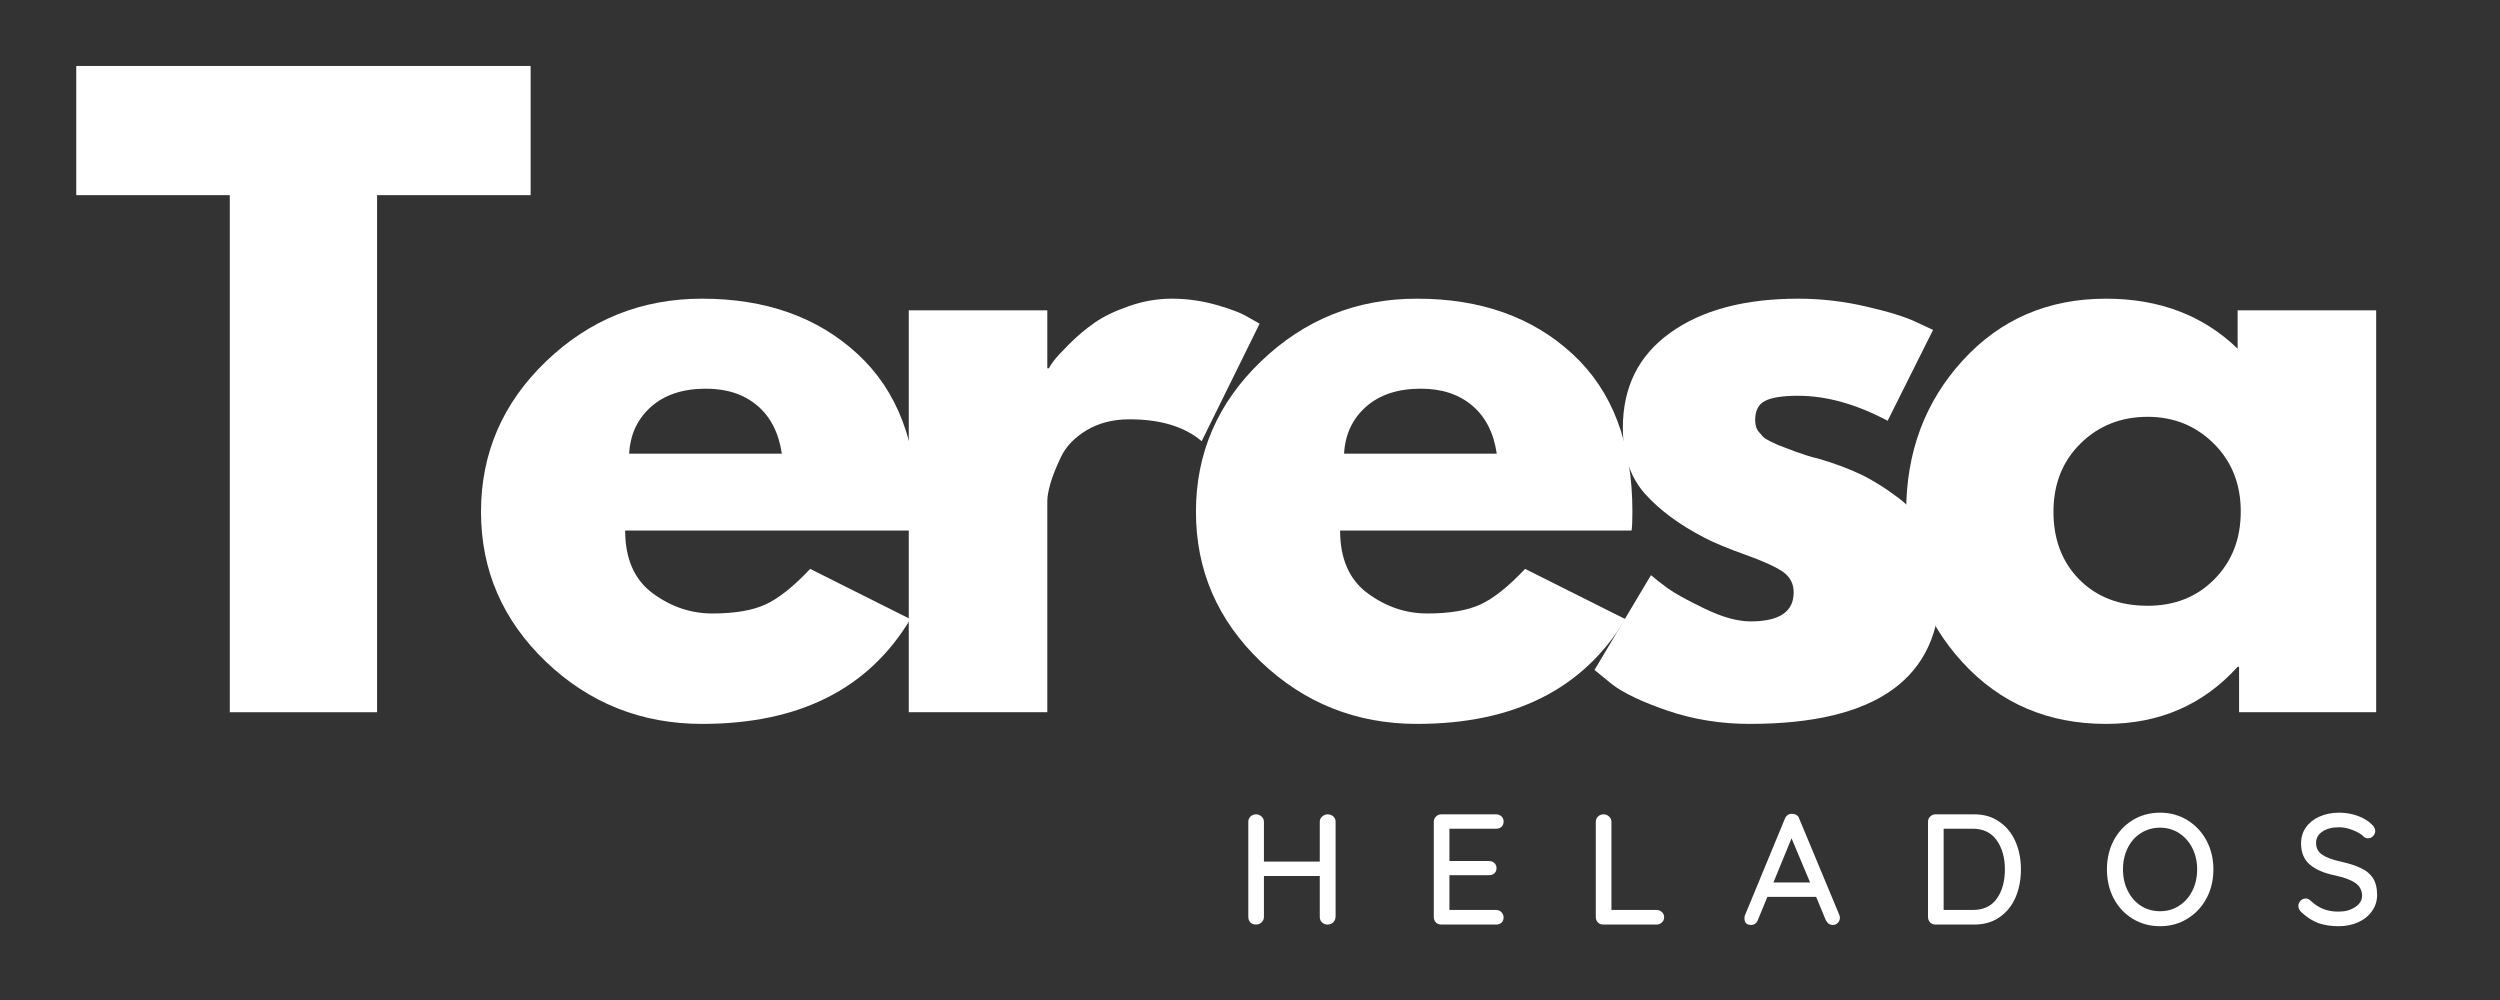 <svg xmlns="http://www.w3.org/2000/svg" xmlns:xlink="http://www.w3.org/1999/xlink" width="250" zoomAndPan="magnify" viewBox="0 0 187.5 75" height="100" preserveAspectRatio="xMidYMid meet" version="1.0"><rect x="0" y="0" width="187.5" height="75" fill="#333333" stroke="none"/><defs><g/></defs><g fill="#ffffff" fill-opacity="1"><g transform="translate(5.25, 53.417)"><g><path d="M 0.469 -38.781 L 0.469 -48.469 L 34.547 -48.469 L 34.547 -38.781 L 23.031 -38.781 L 23.031 0 L 11.984 0 L 11.984 -38.781 Z M 0.469 -38.781 "/></g></g></g><g fill="#ffffff" fill-opacity="1"><g transform="translate(34.732, 53.417)"><g><path d="M 34.016 -13.625 L 12.156 -13.625 C 12.156 -11.508 12.844 -9.941 14.219 -8.922 C 15.594 -7.91 17.082 -7.406 18.688 -7.406 C 20.363 -7.406 21.691 -7.629 22.672 -8.078 C 23.648 -8.523 24.77 -9.414 26.031 -10.75 L 33.547 -6.984 C 30.41 -1.742 25.203 0.875 17.922 0.875 C 13.379 0.875 9.477 -0.676 6.219 -3.781 C 2.969 -6.895 1.344 -10.645 1.344 -15.031 C 1.344 -19.426 2.969 -23.188 6.219 -26.312 C 9.477 -29.445 13.379 -31.016 17.922 -31.016 C 22.703 -31.016 26.586 -29.633 29.578 -26.875 C 32.578 -24.113 34.078 -20.172 34.078 -15.047 C 34.078 -14.336 34.055 -13.863 34.016 -13.625 Z M 12.453 -19.391 L 23.906 -19.391 C 23.676 -20.953 23.062 -22.156 22.062 -23 C 21.062 -23.844 19.781 -24.266 18.219 -24.266 C 16.488 -24.266 15.113 -23.812 14.094 -22.906 C 13.082 -22.008 12.535 -20.836 12.453 -19.391 Z M 12.453 -19.391 "/></g></g></g><g fill="#ffffff" fill-opacity="1"><g transform="translate(64.626, 53.417)"><g><path d="M 3.531 0 L 3.531 -30.141 L 13.922 -30.141 L 13.922 -25.797 L 14.047 -25.797 C 14.117 -25.953 14.242 -26.145 14.422 -26.375 C 14.598 -26.613 14.977 -27.023 15.562 -27.609 C 16.156 -28.203 16.785 -28.734 17.453 -29.203 C 18.117 -29.672 18.977 -30.086 20.031 -30.453 C 21.094 -30.828 22.172 -31.016 23.266 -31.016 C 24.398 -31.016 25.516 -30.859 26.609 -30.547 C 27.711 -30.234 28.516 -29.922 29.016 -29.609 L 29.844 -29.141 L 25.5 -20.328 C 24.207 -21.422 22.406 -21.969 20.094 -21.969 C 18.844 -21.969 17.766 -21.691 16.859 -21.141 C 15.961 -20.598 15.328 -19.938 14.953 -19.156 C 14.578 -18.375 14.312 -17.707 14.156 -17.156 C 14 -16.602 13.922 -16.172 13.922 -15.859 L 13.922 0 Z M 3.531 0 "/></g></g></g><g fill="#ffffff" fill-opacity="1"><g transform="translate(88.352, 53.417)"><g><path d="M 34.016 -13.625 L 12.156 -13.625 C 12.156 -11.508 12.844 -9.941 14.219 -8.922 C 15.594 -7.91 17.082 -7.406 18.688 -7.406 C 20.363 -7.406 21.691 -7.629 22.672 -8.078 C 23.648 -8.523 24.77 -9.414 26.031 -10.75 L 33.547 -6.984 C 30.41 -1.742 25.203 0.875 17.922 0.875 C 13.379 0.875 9.477 -0.676 6.219 -3.781 C 2.969 -6.895 1.344 -10.645 1.344 -15.031 C 1.344 -19.426 2.969 -23.188 6.219 -26.312 C 9.477 -29.445 13.379 -31.016 17.922 -31.016 C 22.703 -31.016 26.586 -29.633 29.578 -26.875 C 32.578 -24.113 34.078 -20.172 34.078 -15.047 C 34.078 -14.336 34.055 -13.863 34.016 -13.625 Z M 12.453 -19.391 L 23.906 -19.391 C 23.676 -20.953 23.062 -22.156 22.062 -23 C 21.062 -23.844 19.781 -24.266 18.219 -24.266 C 16.488 -24.266 15.113 -23.812 14.094 -22.906 C 13.082 -22.008 12.535 -20.836 12.453 -19.391 Z M 12.453 -19.391 "/></g></g></g><g fill="#ffffff" fill-opacity="1"><g transform="translate(118.245, 53.417)"><g><path d="M 16.625 -31.016 C 18.352 -31.016 20.055 -30.816 21.734 -30.422 C 23.422 -30.035 24.676 -29.645 25.5 -29.25 L 26.734 -28.672 L 23.328 -21.859 C 20.973 -23.109 18.738 -23.734 16.625 -23.734 C 15.445 -23.734 14.613 -23.602 14.125 -23.344 C 13.633 -23.094 13.391 -22.613 13.391 -21.906 C 13.391 -21.75 13.41 -21.594 13.453 -21.438 C 13.492 -21.281 13.57 -21.133 13.688 -21 C 13.801 -20.863 13.906 -20.742 14 -20.641 C 14.102 -20.547 14.27 -20.441 14.5 -20.328 C 14.738 -20.211 14.926 -20.125 15.062 -20.062 C 15.207 -20 15.438 -19.91 15.75 -19.797 C 16.062 -19.68 16.297 -19.594 16.453 -19.531 C 16.609 -19.477 16.867 -19.391 17.234 -19.266 C 17.609 -19.148 17.895 -19.07 18.094 -19.031 C 19.312 -18.676 20.367 -18.285 21.266 -17.859 C 22.172 -17.43 23.117 -16.844 24.109 -16.094 C 25.109 -15.352 25.883 -14.414 26.438 -13.281 C 26.988 -12.145 27.266 -10.852 27.266 -9.406 C 27.266 -2.551 22.504 0.875 12.984 0.875 C 10.828 0.875 8.781 0.547 6.844 -0.109 C 4.906 -0.773 3.504 -1.441 2.641 -2.109 L 1.344 -3.172 L 5.578 -10.281 C 5.891 -10.008 6.301 -9.688 6.812 -9.312 C 7.32 -8.938 8.242 -8.426 9.578 -7.781 C 10.91 -7.133 12.066 -6.812 13.047 -6.812 C 15.203 -6.812 16.281 -7.535 16.281 -8.984 C 16.281 -9.648 16.004 -10.172 15.453 -10.547 C 14.898 -10.922 13.969 -11.344 12.656 -11.812 C 11.344 -12.281 10.316 -12.707 9.578 -13.094 C 7.691 -14.07 6.203 -15.176 5.109 -16.406 C 4.016 -17.645 3.469 -19.285 3.469 -21.328 C 3.469 -24.379 4.648 -26.754 7.016 -28.453 C 9.391 -30.16 12.594 -31.016 16.625 -31.016 Z M 16.625 -31.016 "/></g></g></g><g fill="#ffffff" fill-opacity="1"><g transform="translate(141.619, 53.417)"><g><path d="M 5.578 -3.734 C 2.754 -6.805 1.344 -10.57 1.344 -15.031 C 1.344 -19.5 2.754 -23.281 5.578 -26.375 C 8.398 -29.469 11.984 -31.016 16.328 -31.016 C 20.328 -31.016 23.617 -29.766 26.203 -27.266 L 26.203 -30.141 L 36.594 -30.141 L 36.594 0 L 26.312 0 L 26.312 -3.406 L 26.203 -3.406 C 23.617 -0.551 20.328 0.875 16.328 0.875 C 11.984 0.875 8.398 -0.66 5.578 -3.734 Z M 14.422 -20.156 C 13.066 -18.82 12.391 -17.113 12.391 -15.031 C 12.391 -12.957 13.035 -11.266 14.328 -9.953 C 15.629 -8.641 17.336 -7.984 19.453 -7.984 C 21.484 -7.984 23.156 -8.648 24.469 -9.984 C 25.781 -11.316 26.438 -13.004 26.438 -15.047 C 26.438 -17.117 25.758 -18.82 24.406 -20.156 C 23.062 -21.488 21.41 -22.156 19.453 -22.156 C 17.453 -22.156 15.773 -21.488 14.422 -20.156 Z M 14.422 -20.156 "/></g></g></g><g fill="#ffffff" fill-opacity="1"><g transform="translate(92.639, 69.341)"><g><path d="M 6.938 -8.266 C 7.102 -8.266 7.242 -8.211 7.359 -8.109 C 7.473 -8.004 7.531 -7.867 7.531 -7.703 L 7.531 -0.578 C 7.52 -0.41 7.457 -0.27 7.344 -0.156 C 7.238 -0.051 7.098 0 6.922 0 C 6.766 0 6.629 -0.051 6.516 -0.156 C 6.398 -0.27 6.344 -0.41 6.344 -0.578 L 6.344 -3.641 L 2.156 -3.641 L 2.156 -0.578 C 2.156 -0.41 2.094 -0.27 1.969 -0.156 C 1.852 -0.051 1.719 0 1.562 0 C 1.383 0 1.242 -0.051 1.141 -0.156 C 1.035 -0.27 0.984 -0.41 0.984 -0.578 L 0.984 -7.703 C 0.984 -7.859 1.035 -7.988 1.141 -8.094 C 1.254 -8.207 1.398 -8.266 1.578 -8.266 C 1.734 -8.266 1.867 -8.207 1.984 -8.094 C 2.098 -7.988 2.156 -7.859 2.156 -7.703 L 2.156 -4.719 L 6.344 -4.719 L 6.344 -7.703 C 6.344 -7.859 6.398 -7.988 6.516 -8.094 C 6.641 -8.207 6.781 -8.266 6.938 -8.266 Z M 6.938 -8.266 "/></g></g></g><g fill="#ffffff" fill-opacity="1"><g transform="translate(106.551, 69.341)"><g><path d="M 5.656 -1.094 C 5.82 -1.094 5.957 -1.035 6.062 -0.922 C 6.164 -0.805 6.219 -0.676 6.219 -0.531 C 6.219 -0.375 6.164 -0.242 6.062 -0.141 C 5.957 -0.047 5.82 0 5.656 0 L 1.547 0 C 1.391 0 1.254 -0.051 1.141 -0.156 C 1.035 -0.27 0.984 -0.406 0.984 -0.562 L 0.984 -7.703 C 0.984 -7.859 1.035 -7.988 1.141 -8.094 C 1.254 -8.207 1.391 -8.266 1.547 -8.266 L 5.656 -8.266 C 5.82 -8.266 5.957 -8.211 6.062 -8.109 C 6.164 -8.016 6.219 -7.883 6.219 -7.719 C 6.219 -7.562 6.164 -7.43 6.062 -7.328 C 5.957 -7.234 5.82 -7.188 5.656 -7.188 L 2.156 -7.188 L 2.156 -4.766 L 5.125 -4.766 C 5.289 -4.766 5.426 -4.711 5.531 -4.609 C 5.633 -4.516 5.688 -4.391 5.688 -4.234 C 5.688 -4.066 5.633 -3.938 5.531 -3.844 C 5.426 -3.75 5.289 -3.703 5.125 -3.703 L 2.156 -3.703 L 2.156 -1.094 Z M 5.656 -1.094 "/></g></g></g><g fill="#ffffff" fill-opacity="1"><g transform="translate(118.701, 69.341)"><g><path d="M 5.547 -1.094 C 5.703 -1.094 5.832 -1.039 5.938 -0.938 C 6.051 -0.844 6.109 -0.711 6.109 -0.547 C 6.109 -0.391 6.051 -0.258 5.938 -0.156 C 5.832 -0.051 5.703 0 5.547 0 L 1.547 0 C 1.379 0 1.242 -0.051 1.141 -0.156 C 1.035 -0.27 0.984 -0.406 0.984 -0.562 L 0.984 -7.703 C 0.984 -7.859 1.035 -7.988 1.141 -8.094 C 1.254 -8.207 1.398 -8.266 1.578 -8.266 C 1.734 -8.266 1.867 -8.207 1.984 -8.094 C 2.098 -7.988 2.156 -7.859 2.156 -7.703 L 2.156 -1.094 Z M 5.547 -1.094 "/></g></g></g><g fill="#ffffff" fill-opacity="1"><g transform="translate(130.616, 69.341)"><g><path d="M 7.328 -0.734 C 7.359 -0.66 7.375 -0.586 7.375 -0.516 C 7.375 -0.348 7.316 -0.211 7.203 -0.109 C 7.098 -0.016 6.977 0.031 6.844 0.031 C 6.727 0.031 6.625 0 6.531 -0.062 C 6.445 -0.133 6.375 -0.227 6.312 -0.344 L 5.594 -2.078 L 1.938 -2.078 L 1.219 -0.328 C 1.176 -0.211 1.109 -0.125 1.016 -0.062 C 0.93 0 0.832 0.031 0.719 0.031 C 0.551 0.031 0.426 -0.008 0.344 -0.094 C 0.258 -0.176 0.219 -0.297 0.219 -0.453 C 0.219 -0.484 0.223 -0.547 0.234 -0.641 L 3.25 -7.938 C 3.301 -8.062 3.375 -8.156 3.469 -8.219 C 3.57 -8.289 3.688 -8.316 3.812 -8.297 C 3.938 -8.297 4.047 -8.266 4.141 -8.203 C 4.234 -8.141 4.297 -8.051 4.328 -7.938 Z M 2.391 -3.156 L 5.141 -3.156 L 3.75 -6.469 Z M 2.391 -3.156 "/></g></g></g><g fill="#ffffff" fill-opacity="1"><g transform="translate(143.617, 69.341)"><g><path d="M 4.453 -8.266 C 5.191 -8.266 5.82 -8.078 6.344 -7.703 C 6.875 -7.336 7.273 -6.844 7.547 -6.219 C 7.816 -5.594 7.953 -4.898 7.953 -4.141 C 7.953 -3.367 7.816 -2.664 7.547 -2.031 C 7.273 -1.406 6.875 -0.91 6.344 -0.547 C 5.82 -0.18 5.191 0 4.453 0 L 1.547 0 C 1.391 0 1.254 -0.051 1.141 -0.156 C 1.035 -0.27 0.984 -0.406 0.984 -0.562 L 0.984 -7.703 C 0.984 -7.859 1.035 -7.988 1.141 -8.094 C 1.254 -8.207 1.391 -8.266 1.547 -8.266 Z M 4.328 -1.094 C 5.141 -1.094 5.742 -1.375 6.141 -1.938 C 6.547 -2.508 6.75 -3.242 6.75 -4.141 C 6.75 -5.016 6.547 -5.738 6.141 -6.312 C 5.734 -6.895 5.129 -7.188 4.328 -7.188 L 2.156 -7.188 L 2.156 -1.094 Z M 4.328 -1.094 "/></g></g></g><g fill="#ffffff" fill-opacity="1"><g transform="translate(157.505, 69.341)"><g><path d="M 8.5 -4.141 C 8.5 -3.336 8.328 -2.613 7.984 -1.969 C 7.641 -1.32 7.16 -0.812 6.547 -0.438 C 5.941 -0.062 5.258 0.125 4.5 0.125 C 3.738 0.125 3.051 -0.062 2.438 -0.438 C 1.832 -0.812 1.359 -1.32 1.016 -1.969 C 0.68 -2.613 0.516 -3.336 0.516 -4.141 C 0.516 -4.93 0.68 -5.648 1.016 -6.297 C 1.359 -6.941 1.832 -7.453 2.438 -7.828 C 3.051 -8.203 3.738 -8.391 4.5 -8.391 C 5.258 -8.391 5.941 -8.203 6.547 -7.828 C 7.16 -7.453 7.641 -6.941 7.984 -6.297 C 8.328 -5.648 8.5 -4.93 8.5 -4.141 Z M 7.281 -4.141 C 7.281 -4.723 7.16 -5.254 6.922 -5.734 C 6.68 -6.211 6.348 -6.586 5.922 -6.859 C 5.504 -7.129 5.031 -7.266 4.5 -7.266 C 3.969 -7.266 3.488 -7.129 3.062 -6.859 C 2.645 -6.598 2.316 -6.227 2.078 -5.75 C 1.836 -5.27 1.719 -4.734 1.719 -4.141 C 1.719 -3.547 1.836 -3.008 2.078 -2.531 C 2.316 -2.051 2.645 -1.676 3.062 -1.406 C 3.488 -1.133 3.969 -1 4.5 -1 C 5.031 -1 5.504 -1.133 5.922 -1.406 C 6.348 -1.676 6.68 -2.051 6.922 -2.531 C 7.16 -3.008 7.281 -3.547 7.281 -4.141 Z M 7.281 -4.141 "/></g></g></g><g fill="#ffffff" fill-opacity="1"><g transform="translate(171.924, 69.341)"><g><path d="M 3.484 0.125 C 2.91 0.125 2.398 0.047 1.953 -0.109 C 1.516 -0.273 1.098 -0.539 0.703 -0.906 C 0.535 -1.051 0.453 -1.211 0.453 -1.391 C 0.453 -1.535 0.504 -1.664 0.609 -1.781 C 0.723 -1.895 0.852 -1.953 1 -1.953 C 1.133 -1.953 1.25 -1.906 1.344 -1.812 C 1.656 -1.52 1.977 -1.305 2.312 -1.172 C 2.656 -1.035 3.039 -0.969 3.469 -0.969 C 3.957 -0.969 4.375 -1.082 4.719 -1.312 C 5.062 -1.539 5.234 -1.828 5.234 -2.172 C 5.223 -2.578 5.051 -2.895 4.719 -3.125 C 4.383 -3.352 3.875 -3.539 3.188 -3.688 C 2.375 -3.852 1.75 -4.125 1.312 -4.5 C 0.875 -4.875 0.656 -5.398 0.656 -6.078 C 0.656 -6.535 0.773 -6.938 1.016 -7.281 C 1.266 -7.633 1.602 -7.906 2.031 -8.094 C 2.469 -8.289 2.961 -8.391 3.516 -8.391 C 3.992 -8.391 4.453 -8.312 4.891 -8.156 C 5.328 -8 5.676 -7.789 5.938 -7.531 C 6.125 -7.363 6.219 -7.191 6.219 -7.016 C 6.219 -6.867 6.16 -6.738 6.047 -6.625 C 5.941 -6.52 5.816 -6.469 5.672 -6.469 C 5.555 -6.469 5.461 -6.5 5.391 -6.562 C 5.191 -6.77 4.91 -6.941 4.547 -7.078 C 4.18 -7.223 3.836 -7.297 3.516 -7.297 C 2.984 -7.297 2.562 -7.188 2.25 -6.969 C 1.938 -6.758 1.781 -6.477 1.781 -6.125 C 1.781 -5.738 1.938 -5.441 2.25 -5.234 C 2.562 -5.023 3.023 -4.852 3.641 -4.719 C 4.254 -4.582 4.754 -4.422 5.141 -4.234 C 5.535 -4.055 5.836 -3.805 6.047 -3.484 C 6.254 -3.16 6.359 -2.738 6.359 -2.219 C 6.359 -1.758 6.227 -1.352 5.969 -1 C 5.719 -0.645 5.375 -0.367 4.938 -0.172 C 4.5 0.023 4.016 0.125 3.484 0.125 Z M 3.484 0.125 "/></g></g></g></svg>